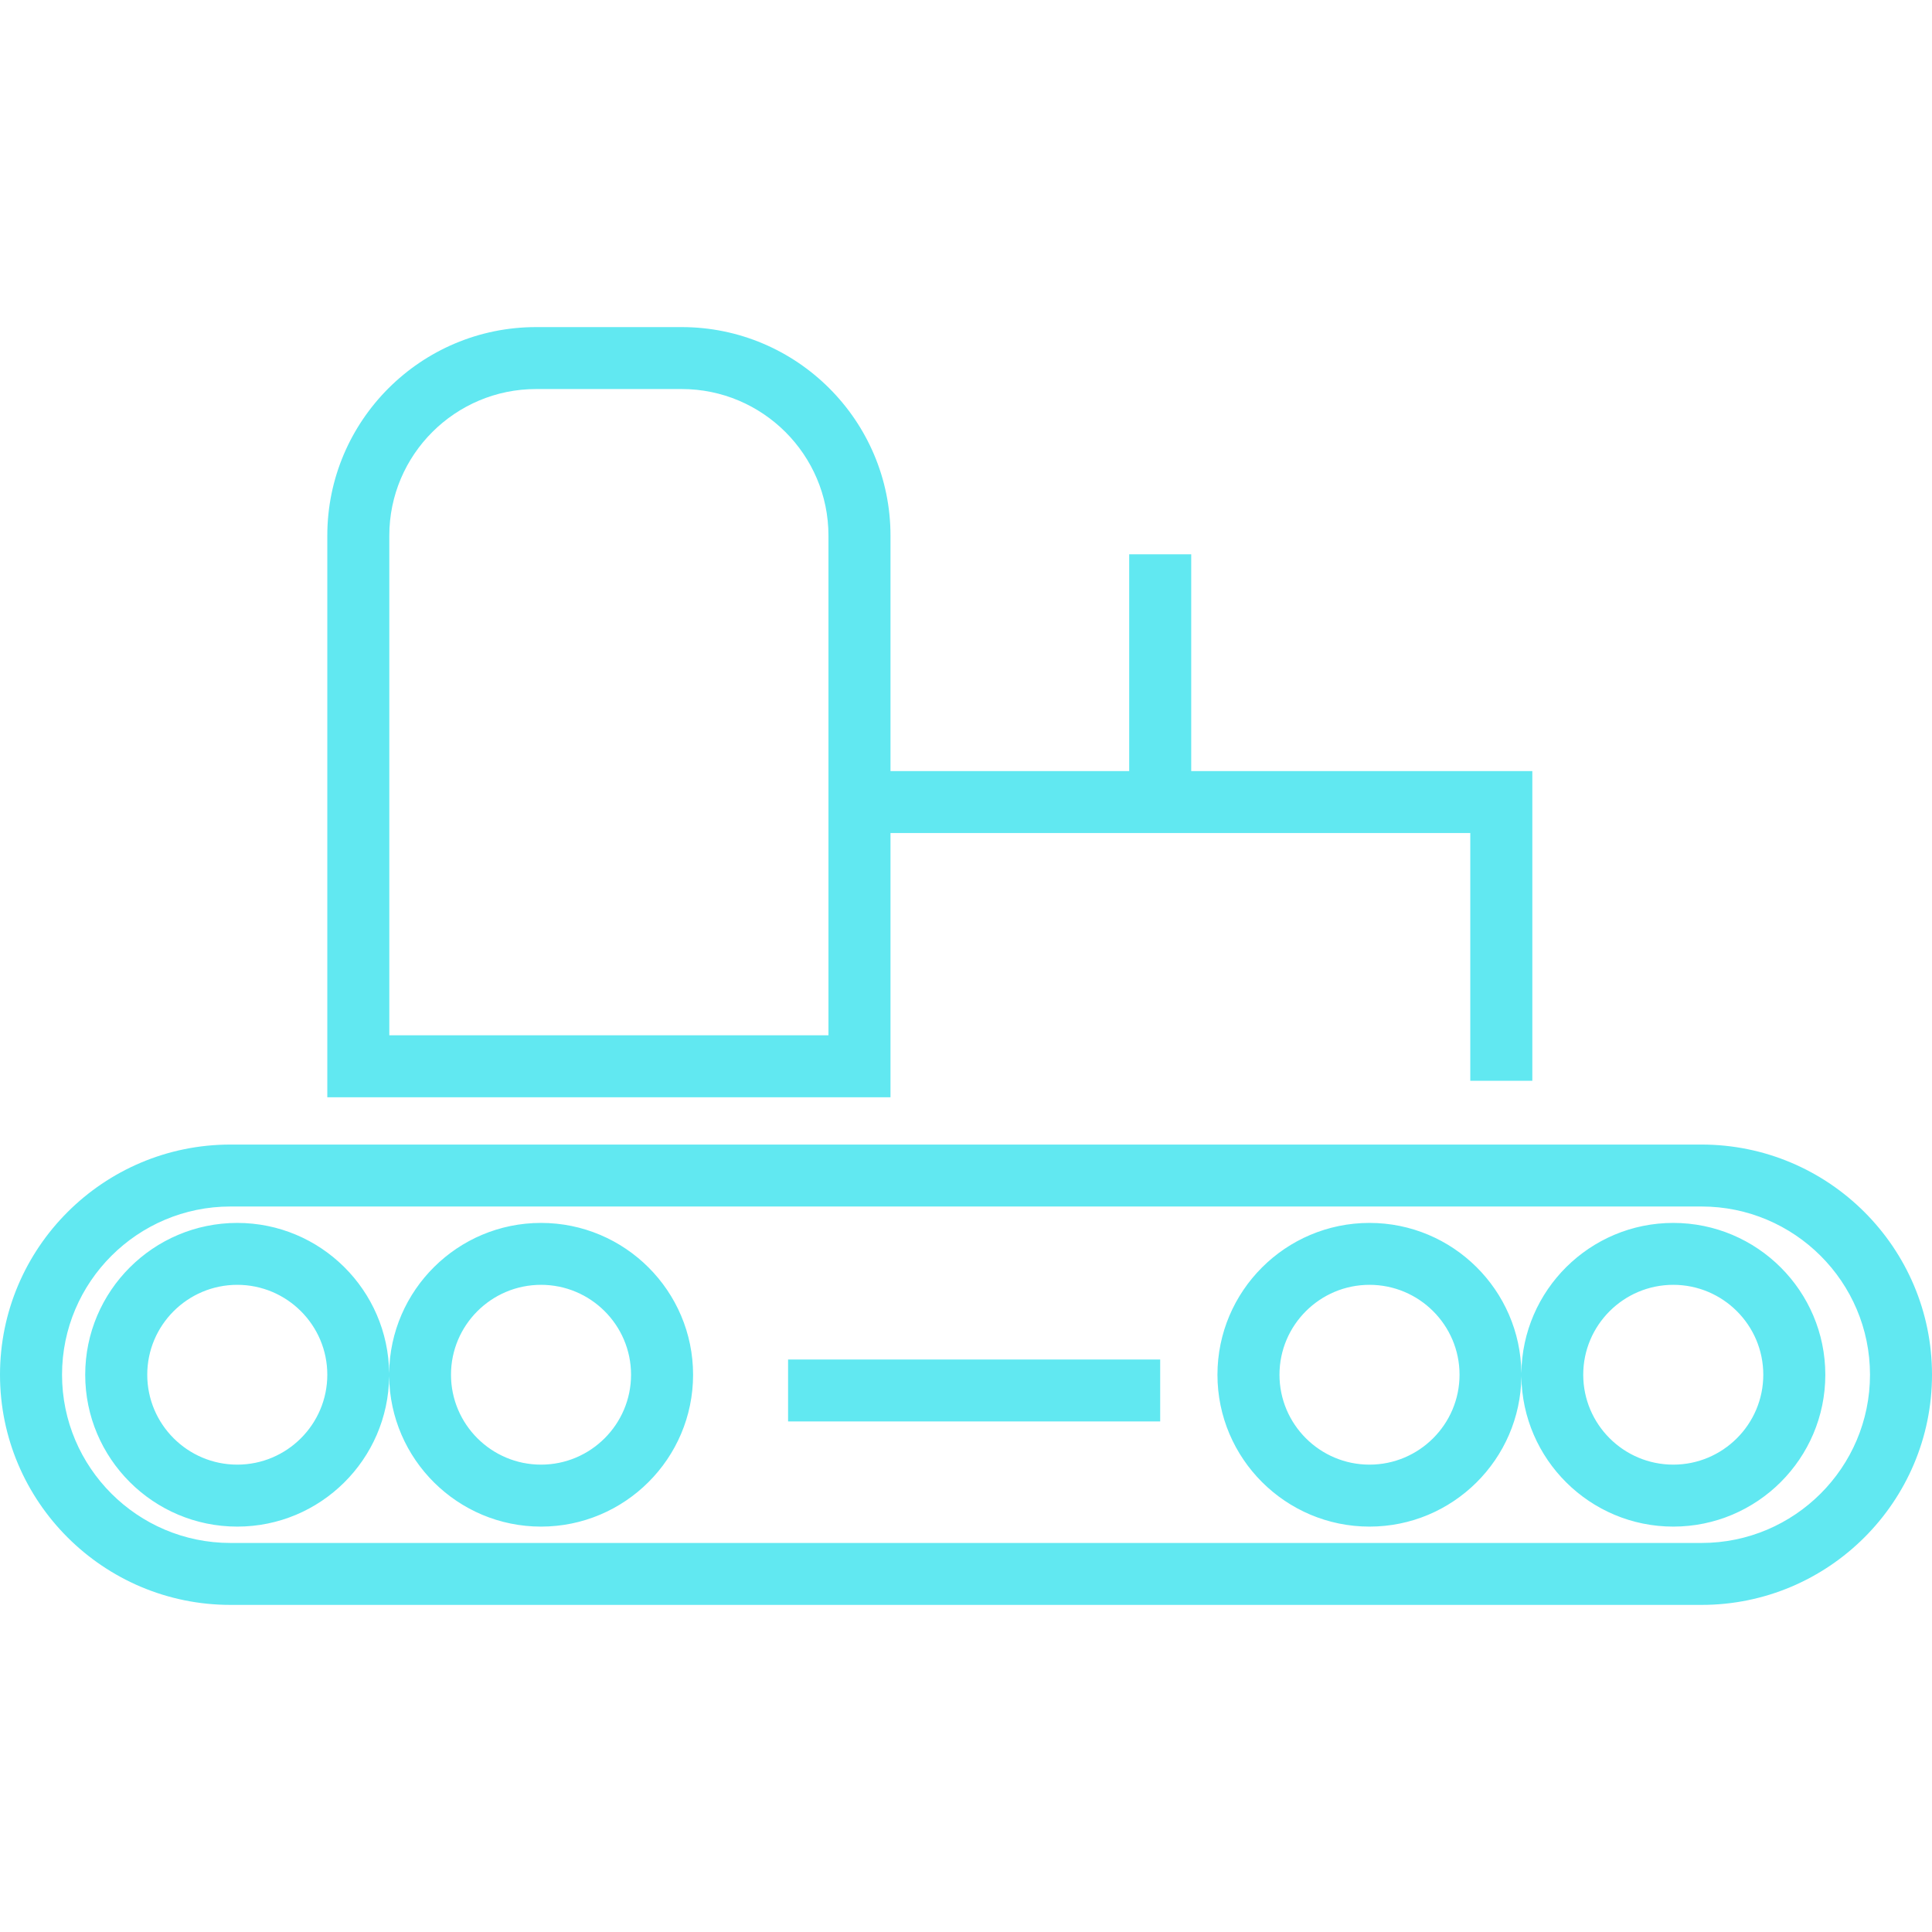 <?xml version="1.0" encoding="iso-8859-1"?>
<!-- Generator: Adobe Illustrator 16.0.0, SVG Export Plug-In . SVG Version: 6.00 Build 0)  -->
<!DOCTYPE svg PUBLIC "-//W3C//DTD SVG 1.1//EN" "http://www.w3.org/Graphics/SVG/1.1/DTD/svg11.dtd">
<svg version="1.1" id="Capa_1" xmlns="http://www.w3.org/2000/svg" xmlns:xlink="http://www.w3.org/1999/xlink" x="0px" y="0px"
	 width="612px" height="612px" viewBox="0 0 612 612" style="enable-background:new 0 0 612 612;" xml:space="preserve">
<g>
	<g id="Shape_15">
		<g>
			<path fill="#61e8f1" d="M539.005,362.562h-466C32.747,362.562,0,395.27,0,435.469c0,40.208,32.747,72.916,73.005,72.916h466
				c40.248,0,72.995-32.708,72.995-72.916C612,395.27,579.253,362.562,539.005,362.562z M539.005,488.764h-466
				c-29.421,0-53.354-23.913-53.354-53.295s23.943-53.286,53.354-53.286h466c29.421,0,53.354,23.904,53.354,53.286
				S568.426,488.764,539.005,488.764z M530.043,387.384c-26.391,0-47.837,21.309-48.113,47.602
				c-0.276-26.283-21.723-47.602-48.114-47.602c-26.559,0-48.163,21.575-48.163,48.095c0,26.529,21.604,48.104,48.163,48.104
				c26.392,0,47.838-21.309,48.114-47.611c0.276,26.293,21.723,47.611,48.113,47.611c26.56,0,48.164-21.575,48.164-48.104
				C578.197,408.949,556.603,387.384,530.043,387.384z M433.815,463.952c-15.722,0-28.513-12.781-28.513-28.483
				c0-15.703,12.791-28.474,28.513-28.474c15.732,0,28.523,12.771,28.523,28.474C462.339,451.171,449.537,463.952,433.815,463.952z
				 M530.043,463.952c-15.731,0-28.522-12.781-28.522-28.483c0-15.703,12.791-28.474,28.522-28.474
				c15.723,0,28.514,12.771,28.514,28.474C558.557,451.171,545.766,463.952,530.043,463.952z M171.384,387.384
				c-26.391,0-47.837,21.309-48.114,47.602c-0.276-26.283-21.723-47.602-48.114-47.602c-26.559,0-48.164,21.575-48.164,48.095
				c0,26.529,21.604,48.104,48.164,48.104c26.391,0,47.837-21.309,48.114-47.611c0.276,26.293,21.723,47.611,48.114,47.611
				c26.559,0,48.164-21.575,48.164-48.104S197.943,387.384,171.384,387.384z M75.157,463.952c-15.722,0-28.513-12.781-28.513-28.483
				c0-15.703,12.791-28.474,28.513-28.474c15.732,0,28.523,12.771,28.523,28.474C103.68,451.171,90.889,463.952,75.157,463.952z
				 M171.384,463.952c-15.722,0-28.523-12.781-28.523-28.483c0-15.703,12.791-28.474,28.523-28.474
				c15.722,0,28.513,12.771,28.513,28.474C199.897,451.171,187.106,463.952,171.384,463.952z M249.64,450.272h117.872v-19.62H249.64
				V450.272z M282.081,263.877h183.662v78.482h19.65v-98.103H377.342v-68.663h-19.65v68.672h-75.61v-74.594
				c0-36.418-29.678-66.057-66.146-66.057h-46.12c-36.468,0-66.136,29.628-66.136,66.057V347.58h178.401V263.877L282.081,263.877z
				 M262.431,327.95H123.32V169.672c0-25.611,20.864-46.436,46.496-46.436h46.12c25.641,0,46.496,20.825,46.496,46.436V327.95z"/>
		</g>
	</g>
</g>
<g>
</g>
<g>
</g>
<g>
</g>
<g>
</g>
<g>
</g>
<g>
</g>
<g>
</g>
<g>
</g>
<g>
</g>
<g>
</g>
<g>
</g>
<g>
</g>
<g>
</g>
<g>
</g>
<g>
</g>
</svg>
